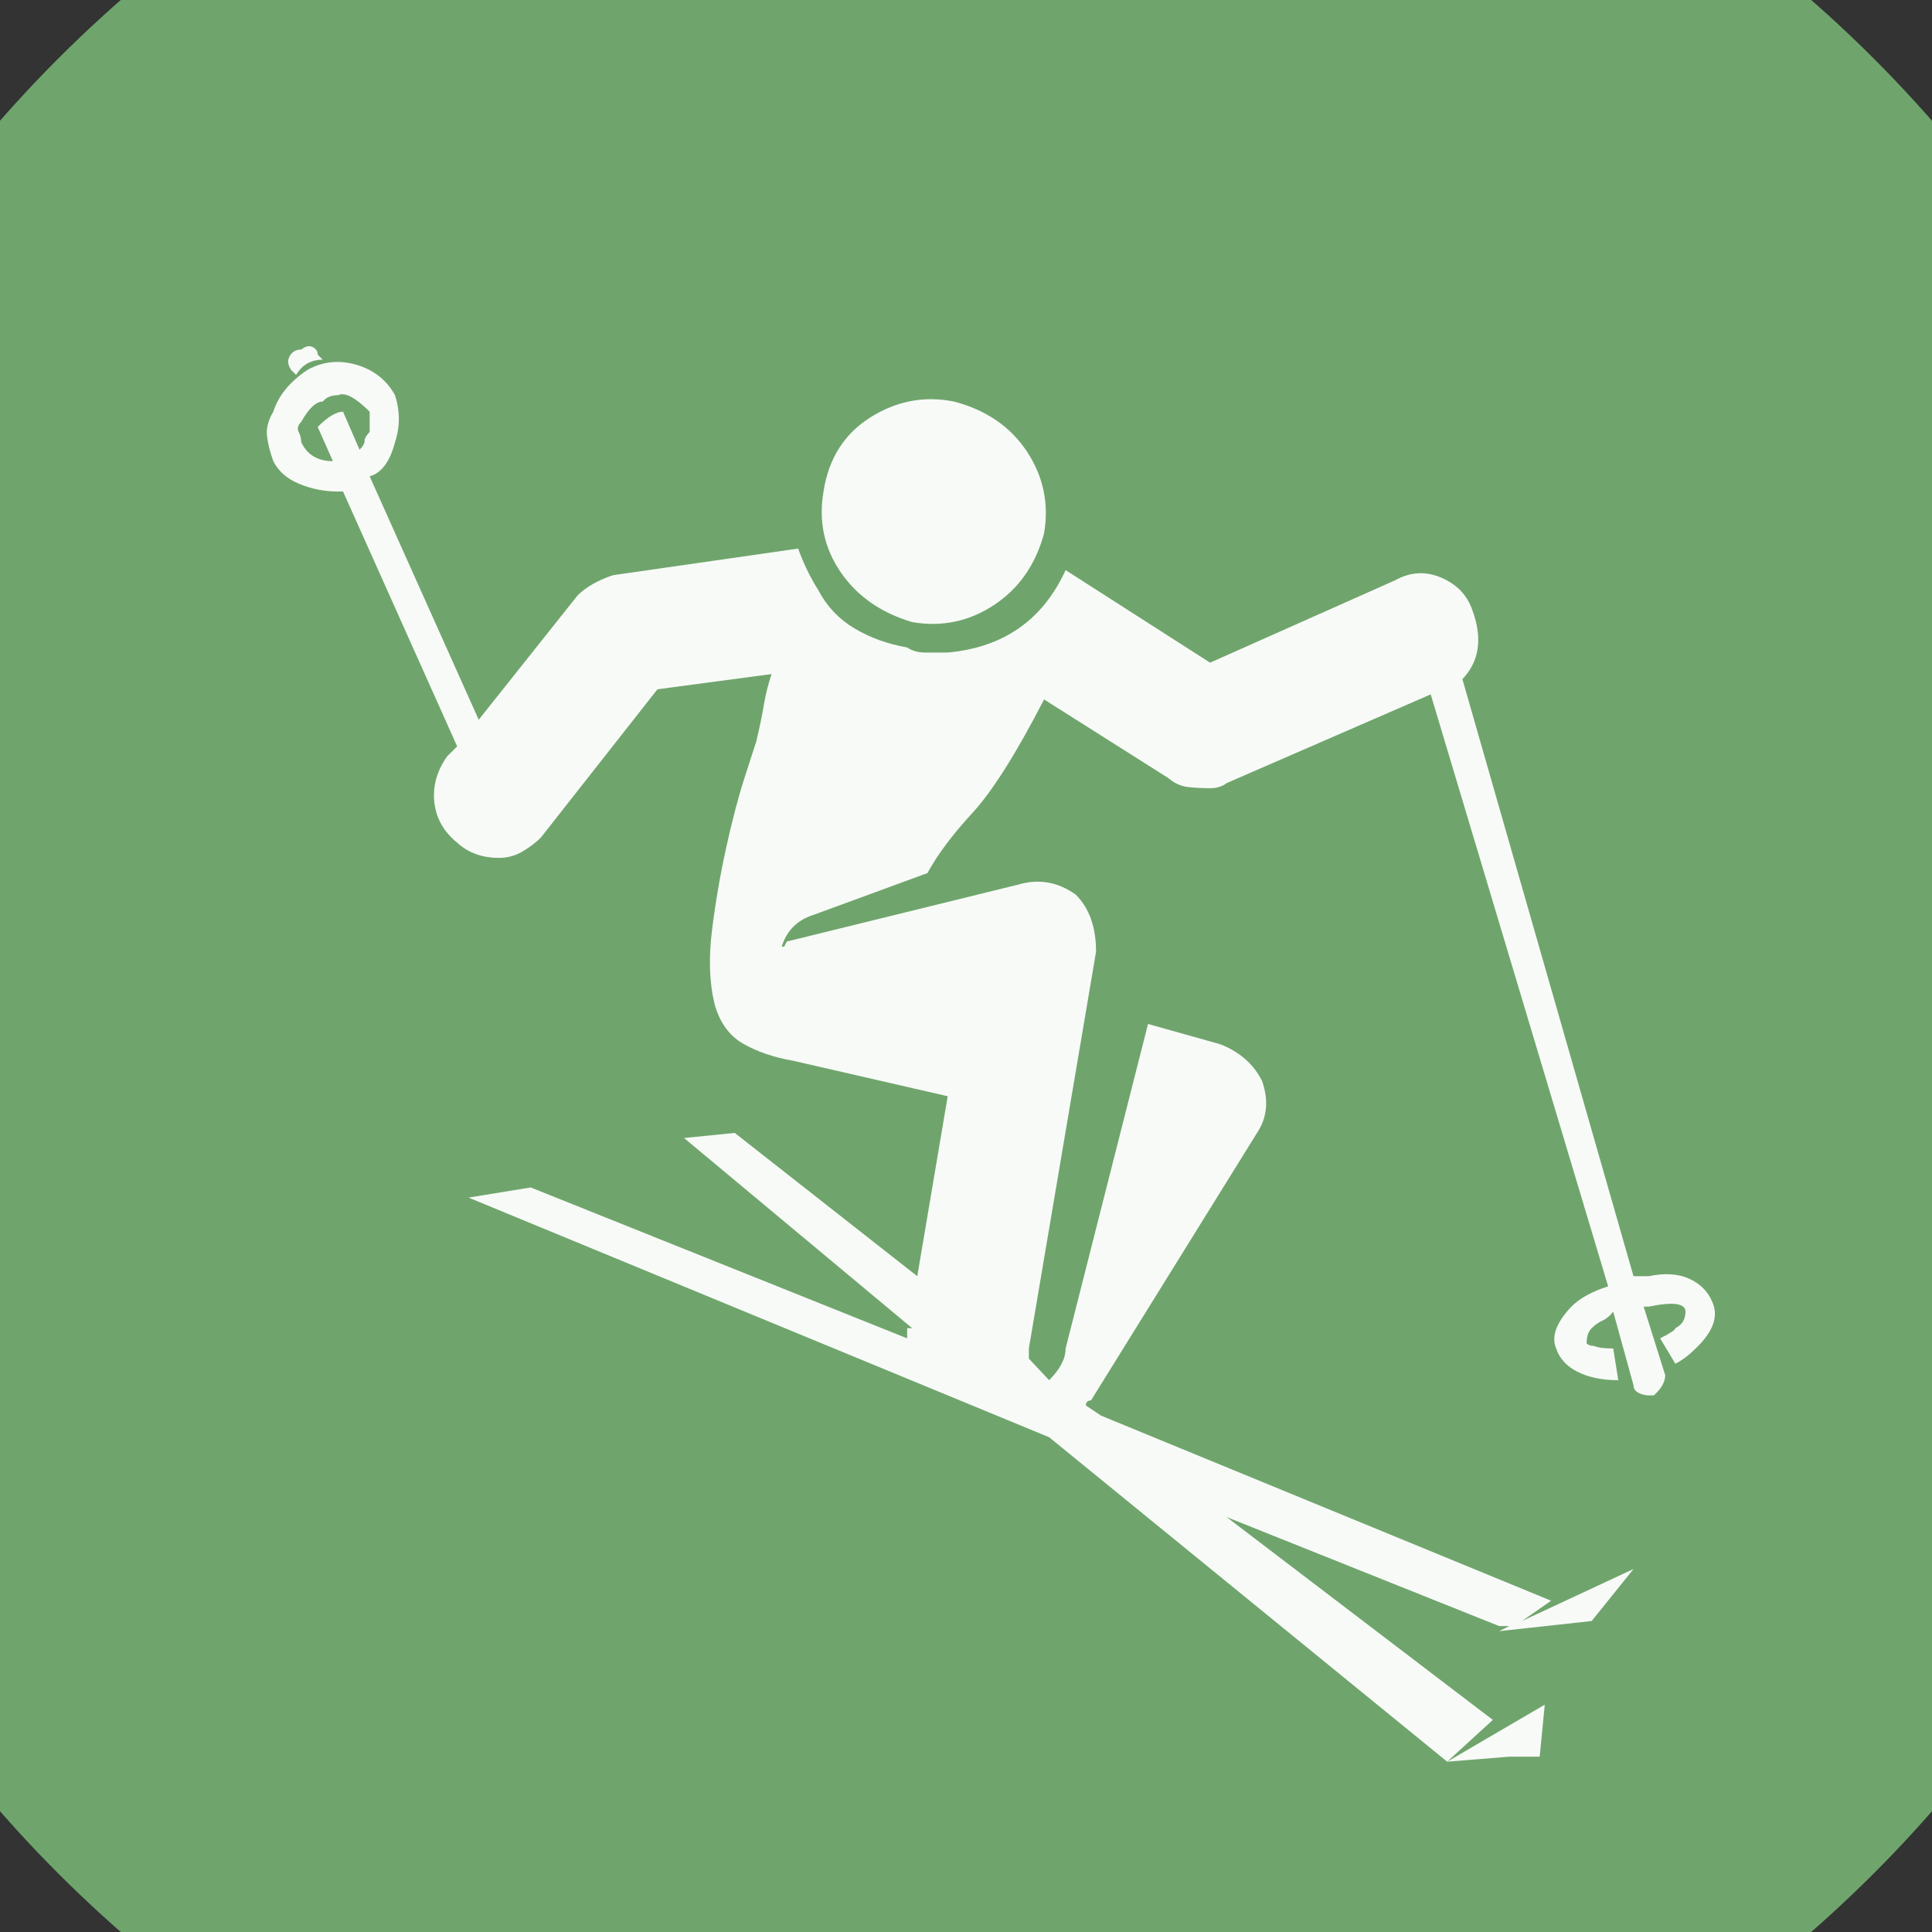 <?xml version="1.0" encoding="UTF-8" standalone="no"?>
<svg width="11.289mm" height="11.289mm"
 viewBox="0 0 32 32"
 xmlns="http://www.w3.org/2000/svg" xmlns:xlink="http://www.w3.org/1999/xlink"  version="1.2" baseProfile="tiny">
<rect x="0" y="0" width="32" height="32" fill="#333333" stroke="none"/>
<title>Qt SVG Document</title>
<desc>Generated with Qt</desc>
<defs>
</defs>
<g fill="none" stroke="black" stroke-width="1" fill-rule="evenodd" stroke-linecap="square" stroke-linejoin="bevel" >

<g fill="#6fa56c" fill-opacity="1" stroke="none" transform="matrix(1,0,0,1,0,0)"
font-family="MS Shell Dlg 2" font-size="7.8" font-weight="400" font-style="normal" 
>
<path vector-effect="non-scaling-stroke" fill-rule="evenodd" d="M37.26,16 C37.26,27.741 27.741,37.26 16,37.26 C4.259,37.26 -5.26,27.741 -5.26,16 C-5.26,4.259 4.259,-5.26 16,-5.26 C27.741,-5.26 37.26,4.259 37.26,16 "/>
</g>

<g fill="#ffffff" fill-opacity="0.949" stroke="none" transform="matrix(1,0,0,1,16,12.598)"
font-family="MS Shell Dlg 2" font-size="7.8" font-weight="400" font-style="normal" 
>
<path vector-effect="none" fill-rule="evenodd" d="M8.999,16.498 L7.97,16.581 L9.586,15.637 L9.502,16.498 L8.999,16.498 M12.358,8.96 C12.47,9.198 12.379,9.457 12.085,9.737 C11.973,9.849 11.861,9.933 11.749,9.989 L11.497,9.569 C11.665,9.485 11.749,9.429 11.749,9.401 C11.861,9.345 11.917,9.254 11.917,9.128 C11.917,8.988 11.714,8.96 11.308,9.044 L11.224,9.044 L11.581,10.178 C11.581,10.29 11.518,10.402 11.392,10.514 L11.308,10.514 C11.252,10.514 11.196,10.5 11.14,10.472 C11.084,10.444 11.056,10.402 11.056,10.346 L10.72,9.128 C10.664,9.198 10.605,9.247 10.542,9.275 C10.479,9.303 10.419,9.345 10.363,9.401 C10.307,9.457 10.279,9.541 10.279,9.653 C10.307,9.681 10.349,9.695 10.405,9.695 C10.461,9.723 10.566,9.737 10.72,9.737 L10.804,10.262 C10.538,10.262 10.314,10.216 10.132,10.125 C9.95,10.034 9.831,9.905 9.775,9.737 C9.691,9.541 9.775,9.31 10.027,9.044 C10.167,8.904 10.37,8.792 10.636,8.708 L7.697,-1.097 L4.316,0.373 C4.246,0.429 4.155,0.457 4.043,0.457 C3.903,0.457 3.778,0.45 3.666,0.436 C3.554,0.422 3.449,0.373 3.351,0.289 L1.293,-1.013 C0.831,-0.117 0.436,0.509 0.107,0.866 C-0.222,1.223 -0.471,1.555 -0.639,1.863 L-2.528,2.556 C-2.794,2.64 -2.969,2.815 -3.053,3.081 L-3.011,3.081 C-3.011,3.081 -2.997,3.053 -2.969,2.997 L0.873,2.052 C1.209,1.954 1.524,2.01 1.818,2.22 C2.042,2.444 2.154,2.759 2.154,3.165 L1.041,9.737 L1.041,9.905 L1.377,10.262 C1.559,10.08 1.65,9.905 1.65,9.737 L3.015,4.362 L4.211,4.698 C4.533,4.824 4.764,5.027 4.904,5.307 C5.016,5.629 4.988,5.916 4.82,6.167 L2.07,10.598 C2.014,10.598 1.986,10.626 1.986,10.682 L2.238,10.85 L9.691,13.915 L9.209,14.251 L11.056,13.39 L10.363,14.251 L8.831,14.419 L8.999,14.335 L8.831,14.335 L4.316,12.529 L8.726,15.889 L7.97,16.581 L1.377,11.207 L-8.239,7.238 L-7.21,7.07 L-0.975,9.569 L-0.975,9.401 L-0.891,9.401 L-4.67,6.251 L-3.83,6.167 L-0.807,8.54 L-0.303,5.559 L-2.864,4.971 C-3.186,4.915 -3.463,4.82 -3.694,4.687 C-3.925,4.554 -4.082,4.334 -4.166,4.026 C-4.25,3.676 -4.264,3.274 -4.208,2.819 C-4.152,2.364 -4.075,1.912 -3.977,1.464 C-3.879,1.016 -3.778,0.628 -3.673,0.299 C-3.568,-0.03 -3.501,-0.236 -3.473,-0.32 C-3.417,-0.558 -3.375,-0.761 -3.347,-0.929 C-3.319,-1.097 -3.277,-1.265 -3.221,-1.433 L-5.111,-1.181 L-7.042,1.275 C-7.126,1.359 -7.228,1.436 -7.347,1.506 C-7.466,1.576 -7.595,1.611 -7.735,1.611 C-8.015,1.611 -8.246,1.527 -8.428,1.359 C-8.652,1.177 -8.778,0.953 -8.806,0.688 C-8.834,0.422 -8.764,0.17 -8.596,-0.068 L-8.428,-0.236 L-10.318,-4.457 L-10.402,-4.457 C-10.626,-4.457 -10.839,-4.499 -11.042,-4.583 C-11.245,-4.667 -11.389,-4.792 -11.473,-4.96 C-11.529,-5.114 -11.564,-5.254 -11.578,-5.38 C-11.592,-5.506 -11.557,-5.639 -11.473,-5.779 C-11.389,-6.045 -11.2,-6.276 -10.906,-6.472 C-10.654,-6.612 -10.384,-6.64 -10.097,-6.556 C-9.81,-6.472 -9.597,-6.304 -9.457,-6.052 C-9.373,-5.786 -9.373,-5.527 -9.457,-5.275 C-9.541,-4.953 -9.681,-4.764 -9.877,-4.708 L-8.071,-0.677 L-6.434,-2.735 C-6.294,-2.875 -6.098,-2.987 -5.846,-3.071 L-2.78,-3.512 C-2.696,-3.274 -2.584,-3.043 -2.444,-2.819 C-2.304,-2.553 -2.105,-2.343 -1.846,-2.189 C-1.587,-2.035 -1.297,-1.93 -0.975,-1.874 C-0.891,-1.818 -0.793,-1.79 -0.681,-1.79 C-0.569,-1.79 -0.443,-1.79 -0.303,-1.79 C0.621,-1.874 1.272,-2.329 1.65,-3.155 L4.043,-1.622 L7.109,-2.987 C7.361,-3.127 7.616,-3.141 7.875,-3.029 C8.134,-2.917 8.306,-2.735 8.39,-2.483 C8.558,-2.021 8.502,-1.643 8.222,-1.349 L11.056,8.54 L11.308,8.54 C11.574,8.484 11.798,8.498 11.98,8.582 C12.162,8.666 12.288,8.792 12.358,8.96 M-10.045,-5.149 C-9.989,-5.205 -9.961,-5.254 -9.961,-5.296 C-9.961,-5.338 -9.933,-5.387 -9.877,-5.443 L-9.877,-5.779 C-10.115,-6.017 -10.29,-6.108 -10.402,-6.052 C-10.514,-6.052 -10.598,-6.017 -10.654,-5.947 C-10.766,-5.947 -10.885,-5.835 -11.011,-5.611 C-11.067,-5.555 -11.081,-5.499 -11.053,-5.443 C-11.025,-5.387 -11.011,-5.331 -11.011,-5.275 C-10.913,-5.065 -10.738,-4.96 -10.486,-4.96 L-10.738,-5.527 C-10.57,-5.695 -10.43,-5.779 -10.318,-5.779 L-10.045,-5.149 M-11.179,-6.472 C-11.235,-6.556 -11.242,-6.633 -11.2,-6.703 C-11.158,-6.773 -11.095,-6.808 -11.011,-6.808 C-10.941,-6.864 -10.878,-6.878 -10.822,-6.85 C-10.766,-6.822 -10.738,-6.78 -10.738,-6.724 L-10.654,-6.64 C-10.85,-6.64 -10.997,-6.556 -11.095,-6.388 L-11.179,-6.472 M-0.891,-2.294 C-1.409,-2.448 -1.804,-2.724 -2.077,-3.123 C-2.35,-3.522 -2.444,-3.967 -2.36,-4.457 C-2.276,-5.002 -2.017,-5.412 -1.583,-5.685 C-1.15,-5.958 -0.688,-6.045 -0.198,-5.947 C0.334,-5.807 0.737,-5.531 1.01,-5.118 C1.282,-4.705 1.377,-4.254 1.293,-3.764 C1.153,-3.246 0.877,-2.85 0.464,-2.577 C0.051,-2.304 -0.401,-2.21 -0.891,-2.294 "/>
</g>

<g fill="#6fa56c" fill-opacity="1" stroke="none" transform="matrix(1,0,0,1,0,0)"
font-family="MS Shell Dlg 2" font-size="7.8" font-weight="400" font-style="normal" 
>
</g>
</g>
</svg>
